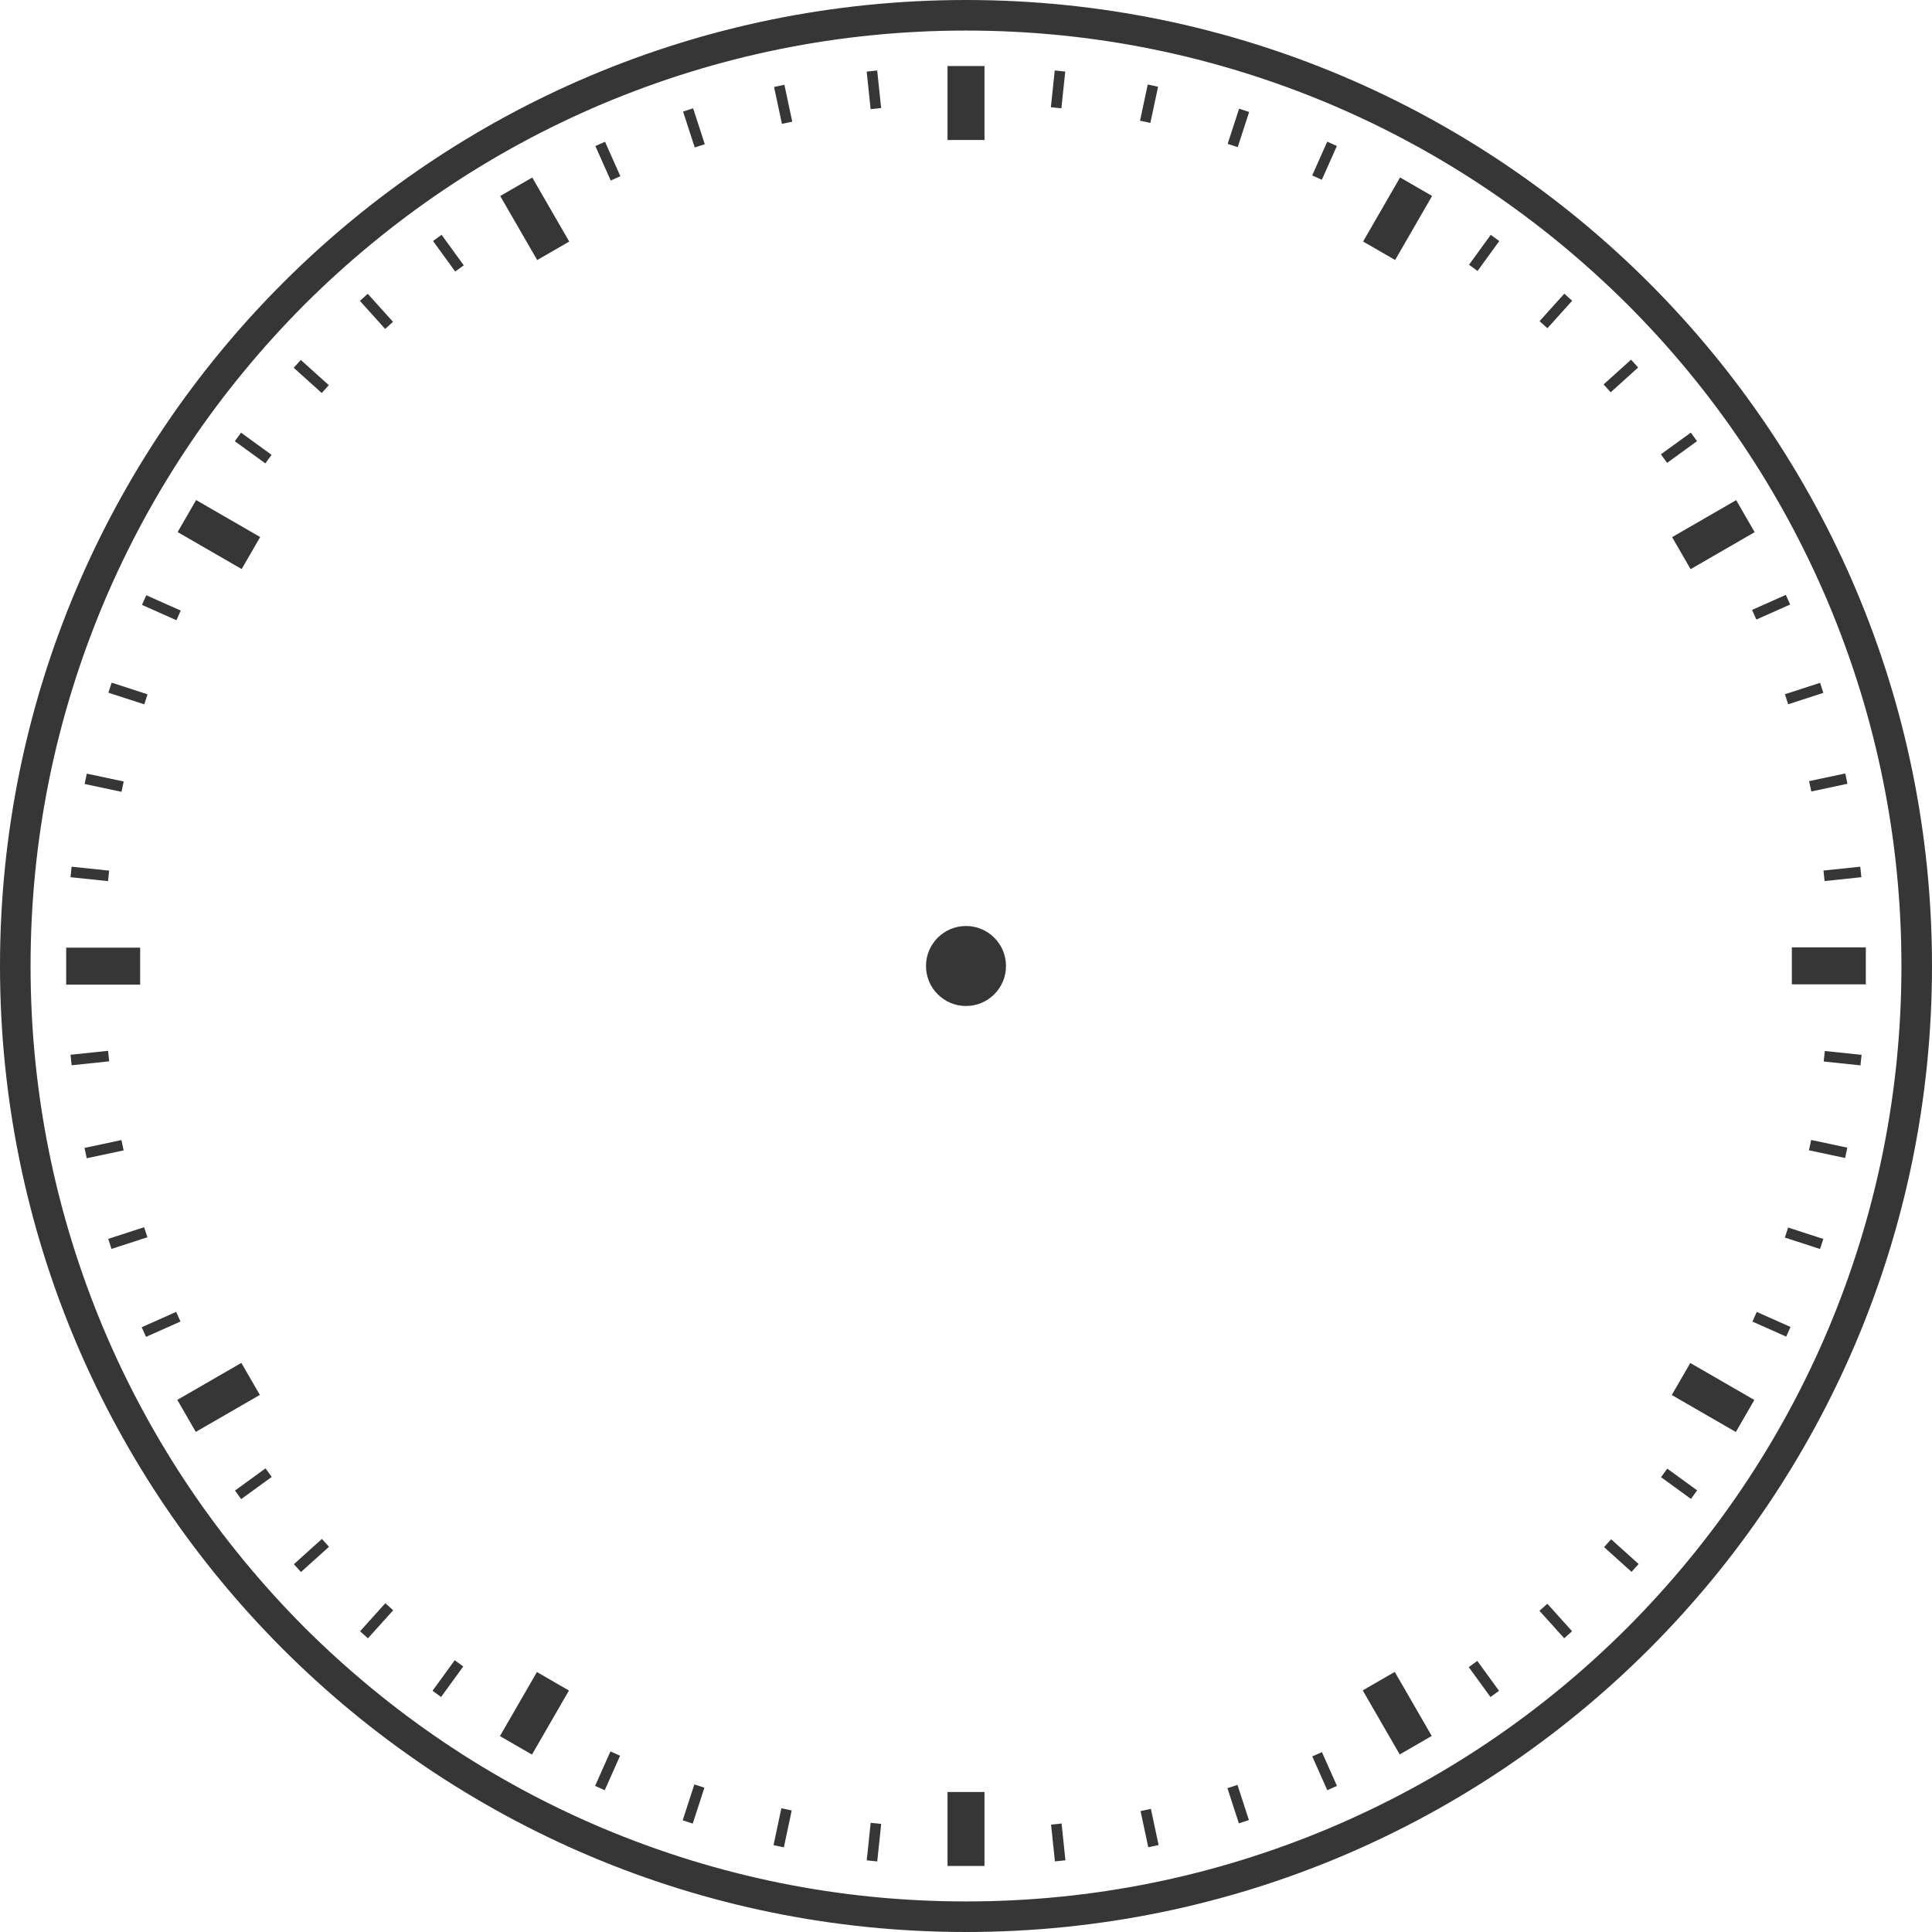 <svg version="1.1" id="icon" xmlns="http://www.w3.org/2000/svg" x="0" y="0" viewBox="0 0 512 512" xml:space="preserve"><style type="text/css">.st0{fill:#363636}</style><circle class="st0" cx="256" cy="256" r="10.6"/><path class="st0" d="M256 8.1c33.5 0 65.9 6.6 96.5 19.5 29.5 12.5 56 30.4 78.8 53.1 22.8 22.8 40.6 49.3 53.1 78.8 12.9 30.6 19.5 63 19.5 96.5s-6.6 65.9-19.5 96.5c-12.5 29.5-30.4 56-53.1 78.8-22.8 22.8-49.3 40.6-78.8 53.1-30.6 12.9-63 19.5-96.5 19.5s-65.9-6.6-96.5-19.5c-29.5-12.5-56-30.4-78.8-53.1C58 408.5 40.1 382 27.6 352.5c-12.9-30.6-19.5-63-19.5-96.5s6.6-65.9 19.5-96.5c12.5-29.5 30.4-56 53.1-78.8C103.5 58 130 40.1 159.5 27.6c30.6-12.9 63-19.5 96.5-19.5m0-8.1C114.6 0 0 114.6 0 256s114.6 256 256 256 256-114.6 256-256S397.4 0 256 0z"/><path class="st0" d="M251.1 17.5h9.8v19.6h-9.8zm0 457.4h9.8v19.6h-9.8z"/><path transform="rotate(-90 27.339 256)" class="st0" d="M22.4 246.2h9.8v19.6h-9.8z"/><path transform="rotate(-90 484.661 256)" class="st0" d="M479.8 246.2h9.8v19.6h-9.8z"/><path transform="rotate(-60 57.973 141.673)" class="st0" d="M53.1 131.9h9.8v19.6h-9.8z"/><path transform="rotate(-60 454.032 370.344)" class="st0" d="M449.1 360.5h9.8v19.6h-9.8z"/><path transform="rotate(-150 141.673 454.032)" class="st0" d="M136.8 444.2h9.8v19.6h-9.8z"/><path transform="rotate(-150 370.335 57.973)" class="st0" d="M365.4 48.2h9.8v19.6h-9.8z"/><path transform="rotate(-30 141.665 57.98)" class="st0" d="M136.8 48.2h9.8v19.6h-9.8z"/><path transform="rotate(-30 370.304 454.038)" class="st0" d="M365.4 444.2h9.8v19.6h-9.8z"/><path transform="rotate(-120 57.97 370.334)" class="st0" d="M53.1 360.5h9.8v19.6h-9.8z"/><path transform="rotate(-120 454.028 141.676)" class="st0" d="M449.1 131.9h9.8v19.6h-9.8z"/><path transform="rotate(23.999 351.03 42.636)" class="st0" d="M349.6 37.7h2.8v9.8h-2.8z"/><path transform="rotate(23.999 161.048 469.334)" class="st0" d="M159.6 464.3h2.8v10h-2.8z"/><path transform="rotate(17.998 328.193 33.875)" class="st0" d="M326.8 29h2.8v9.8h-2.8z"/><path transform="rotate(17.998 183.856 478.078)" class="st0" d="M182.4 473.1h2.8v10h-2.8z"/><path transform="rotate(12 304.578 27.542)" class="st0" d="M303.1 22.6h2.8v9.8h-2.8z"/><path transform="rotate(12 207.47 484.4)" class="st0" d="M206 479.4h2.8v10H206z"/><path transform="rotate(6.012 280.492 23.66)" class="st0" d="M279 18.8h2.8v9.8H279z"/><path transform="rotate(6.012 231.765 488.272)" class="st0" d="M230.2 483.2h2.8v10h-2.8z"/><path transform="rotate(53.999 444.967 118.72)" class="st0" d="M443.5 113.8h2.8v9.8h-2.8z"/><path transform="rotate(53.999 67.114 393.243)" class="st0" d="M65.7 388.2h2.8v10h-2.8z"/><path transform="rotate(48 429.598 99.723)" class="st0" d="M428.1 94.8h2.8v9.8h-2.8z"/><path transform="rotate(48 82.498 412.25)" class="st0" d="M81.1 407.2h2.8v10h-2.8z"/><path transform="rotate(42 412.303 82.43)" class="st0" d="M410.9 77.5h2.8v9.8h-2.8z"/><path transform="rotate(42 99.78 429.524)" class="st0" d="M98.4 424.5h2.8v10h-2.8z"/><path transform="rotate(36.002 393.274 67.034)" class="st0" d="M391.9 62.1h2.8v9.8h-2.8z"/><path transform="rotate(36.002 118.772 444.869)" class="st0" d="M117.3 439.9h2.8v10h-2.8z"/><path transform="rotate(84.002 488.289 231.572)" class="st0" d="M486.9 226.7h2.8v9.8h-2.8z"/><path transform="rotate(84.002 23.812 280.404)" class="st0" d="M22.4 275.4h2.8v10h-2.8z"/><path transform="rotate(78 484.483 207.449)" class="st0" d="M483 202.5h2.8v9.8H483z"/><path transform="rotate(78 27.629 304.557)" class="st0" d="M26.2 299.6H29v10h-2.8z"/><path transform="rotate(72.002 478.108 183.808)" class="st0" d="M476.7 178.9h2.8v9.8h-2.8z"/><path transform="rotate(72.002 33.955 328.129)" class="st0" d="M32.5 323.2h2.8v10h-2.8z"/><path transform="rotate(66.001 469.393 161.005)" class="st0" d="M467.9 156.1h2.8v9.8h-2.8z"/><path transform="rotate(66.001 42.715 350.978)" class="st0" d="M41.3 346h2.8v10h-2.8z"/><path transform="rotate(113.999 469.398 351.024)" class="st0" d="M467.9 346.1h2.8v9.8h-2.8z"/><path transform="rotate(113.999 42.712 161.048)" class="st0" d="M41.3 156h2.8v10h-2.8z"/><path transform="rotate(107.998 478.117 328.175)" class="st0" d="M476.7 323.3h2.8v9.8h-2.8z"/><path transform="rotate(107.998 33.949 183.849)" class="st0" d="M32.5 178.9h2.8v10h-2.8z"/><path transform="rotate(102 484.482 304.576)" class="st0" d="M483 299.7h2.8v9.8H483z"/><path transform="rotate(102 27.628 207.467)" class="st0" d="M26.2 202.5H29v10h-2.8z"/><path transform="rotate(95.998 488.295 280.422)" class="st0" d="M486.9 275.5h2.8v9.8h-2.8z"/><path transform="rotate(95.998 23.804 231.6)" class="st0" d="M22.4 226.6h2.8v10h-2.8z"/><path transform="rotate(143.998 393.283 444.963)" class="st0" d="M391.9 440.1h2.8v9.8h-2.8z"/><path transform="rotate(143.998 118.767 67.117)" class="st0" d="M117.3 62.1h2.8v10h-2.8z"/><path transform="rotate(138 412.301 429.592)" class="st0" d="M410.9 424.7h2.8v9.8h-2.8z"/><path transform="rotate(138 99.779 82.499)" class="st0" d="M98.4 77.5h2.8v10h-2.8z"/><path transform="rotate(132 429.6 412.308)" class="st0" d="M428.1 407.4h2.8v9.8h-2.8z"/><path transform="rotate(132 82.5 99.78)" class="st0" d="M81.1 94.8h2.8v10h-2.8z"/><path transform="rotate(126.001 444.96 393.278)" class="st0" d="M443.5 388.4h2.8v9.8h-2.8z"/><path transform="rotate(126.001 67.116 118.766)" class="st0" d="M65.7 113.8h2.8v10h-2.8z"/><path transform="rotate(173.988 280.424 488.286)" class="st0" d="M279 483.4h2.8v9.8H279z"/><path transform="rotate(173.988 231.598 23.801)" class="st0" d="M230.2 18.8h2.8v10h-2.8z"/><path transform="rotate(168 304.578 484.486)" class="st0" d="M303.1 479.6h2.8v9.8h-2.8z"/><path transform="rotate(168 207.47 27.629)" class="st0" d="M206 22.6h2.8v10H206z"/><path transform="rotate(162.002 328.164 478.1)" class="st0" d="M326.8 473.2h2.8v9.8h-2.8z"/><path transform="matrix(-.951 .309 -.309 -.951 369.198 9.43)" class="st0" d="M182.4 29h2.8v10h-2.8z"/><path transform="rotate(156.001 351.02 469.391)" class="st0" d="M349.6 464.5h2.8v9.8h-2.8z"/><path transform="rotate(156.001 161.045 42.711)" class="st0" d="M159.6 37.7h2.8v10h-2.8z"/></svg>